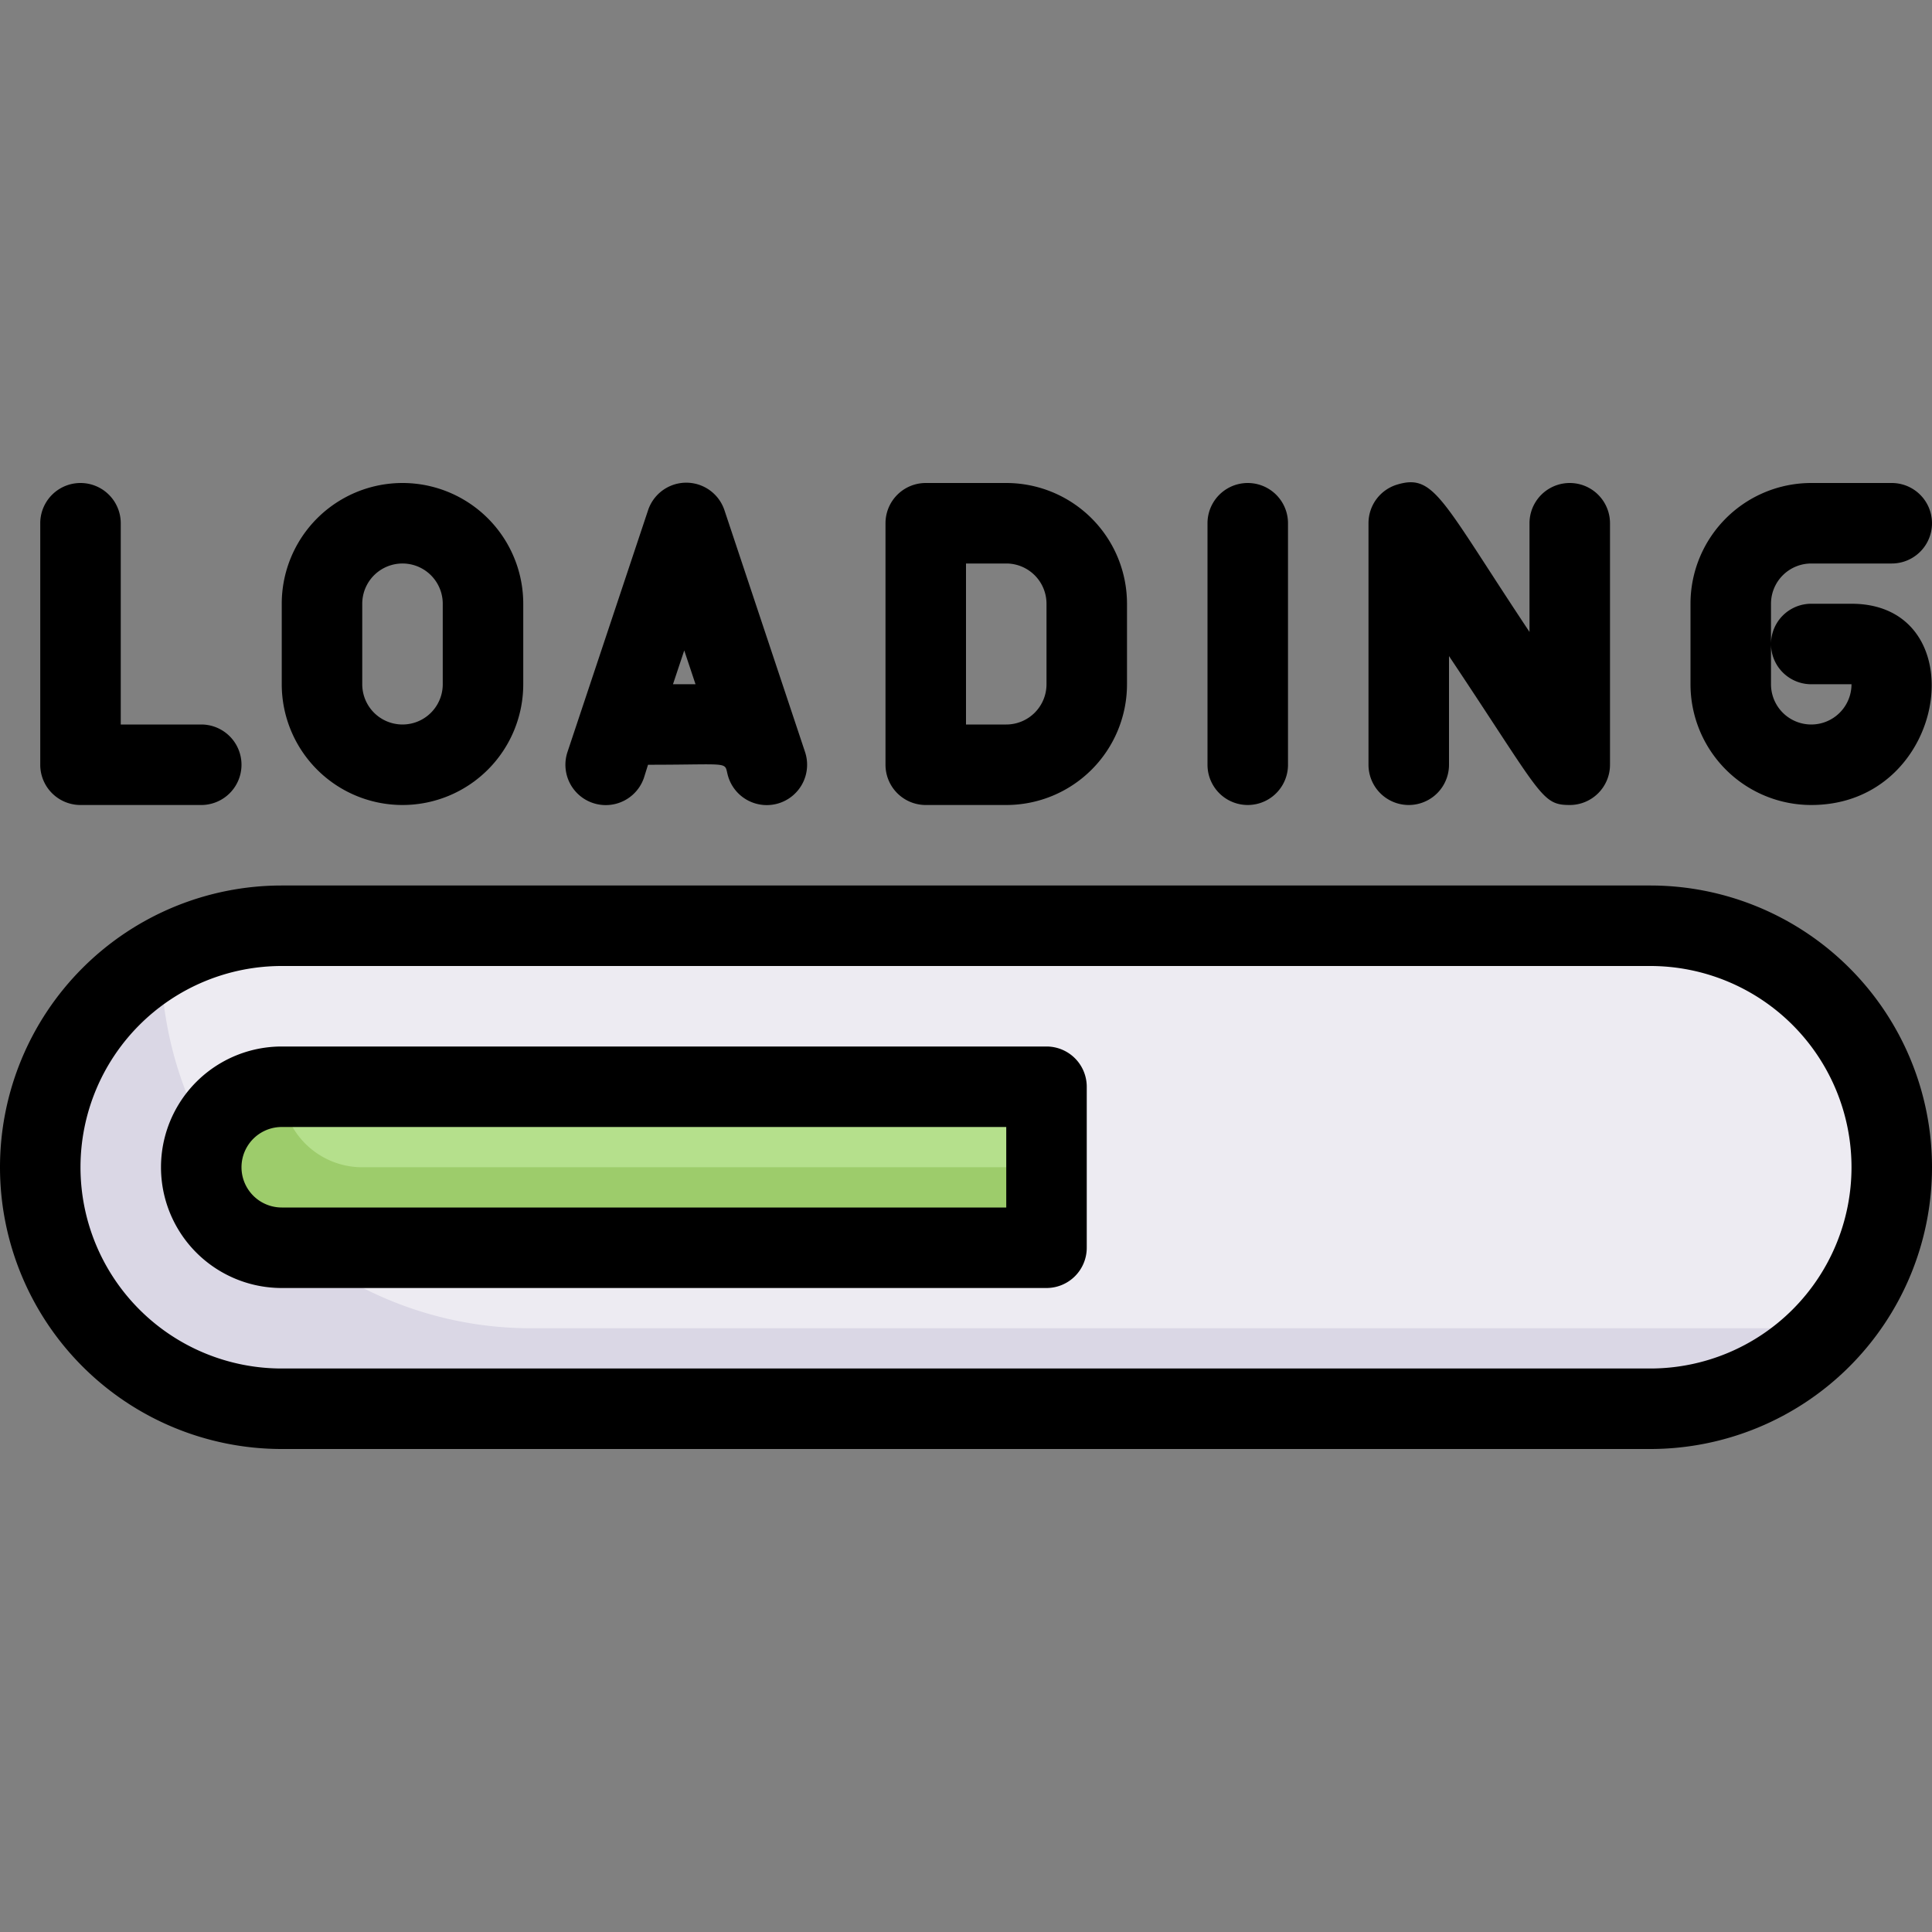 <svg height="512" viewBox="0 0 48 48" width="512" xmlns="http://www.w3.org/2000/svg"><rect x="0" y="0" width="48" height="48" fill="#808080" stroke="none"/><g id="Loading_bar" data-name="Loading bar"><path d="m47 29a6 6 0 0 1 -6 6h-34a6 6 0 0 1 0-12h34a6 6 0 0 1 6 6z" fill="#dad7e5"/><path d="m45.46 33h-32.27a9.19 9.19 0 0 1 -9.19-9.19 5.86 5.86 0 0 1 3-.81h33.78a6 6 0 0 1 4.68 10z" fill="#edebf2"/><path d="m26 27v4h-19a2 2 0 0 1 -1.41-3.41c.82-.84 0-.59 20.41-.59z" fill="#9dcc6b"/><path d="m26 27v2h-17a2 2 0 0 1 -2-2z" fill="#b5e08c"/><path d="m41 22h-34a7 7 0 0 0 0 14h34a7 7 0 0 0 0-14zm0 12h-34a5 5 0 0 1 0-10h34a5 5 0 0 1 0 10z"/><path d="m26 26h-19a3 3 0 0 0 0 6h19a1 1 0 0 0 1-1v-4a1 1 0 0 0 -1-1zm-1 4h-18a1 1 0 0 1 0-2h18z"/><path d="m2 20h3a1 1 0 0 0 0-2h-2v-5a1 1 0 0 0 -2 0v6a1 1 0 0 0 1 1z"/><path d="m10 20a3 3 0 0 0 3-3v-2a3 3 0 0 0 -6 0v2a3 3 0 0 0 3 3zm-1-5a1 1 0 0 1 2 0v2a1 1 0 0 1 -2 0z"/><path d="m23 20h2a3 3 0 0 0 3-3v-2a3 3 0 0 0 -3-3h-2a1 1 0 0 0 -1 1v6a1 1 0 0 0 1 1zm1-6h1a1 1 0 0 1 1 1v2a1 1 0 0 1 -1 1h-1z"/><path d="m32 19v-6a1 1 0 0 0 -2 0v6a1 1 0 0 0 2 0z"/><path d="m16 19.32.1-.32c2.2 0 1.86-.1 2 .32a1 1 0 0 0 1.9-.64l-2-6a1 1 0 0 0 -1.9 0l-2 6a1 1 0 0 0 1.9.64zm1.28-2.32h-.56l.28-.84z"/><path d="m36 19v-2.7c2.31 3.46 2.29 3.7 3 3.7a1 1 0 0 0 1-1v-6a1 1 0 0 0 -2 0v2.7c-2.19-3.29-2.36-3.94-3.29-3.66a1 1 0 0 0 -.71.96v6a1 1 0 0 0 2 0z"/><path d="m46 15h-1a1 1 0 0 0 0 2h1a1 1 0 0 1 -2 0v-2a1 1 0 0 1 1-1h2a1 1 0 0 0 0-2h-2a3 3 0 0 0 -3 3v2a3 3 0 0 0 3 3c3.43 0 4.11-5 1-5z"/></g></svg>